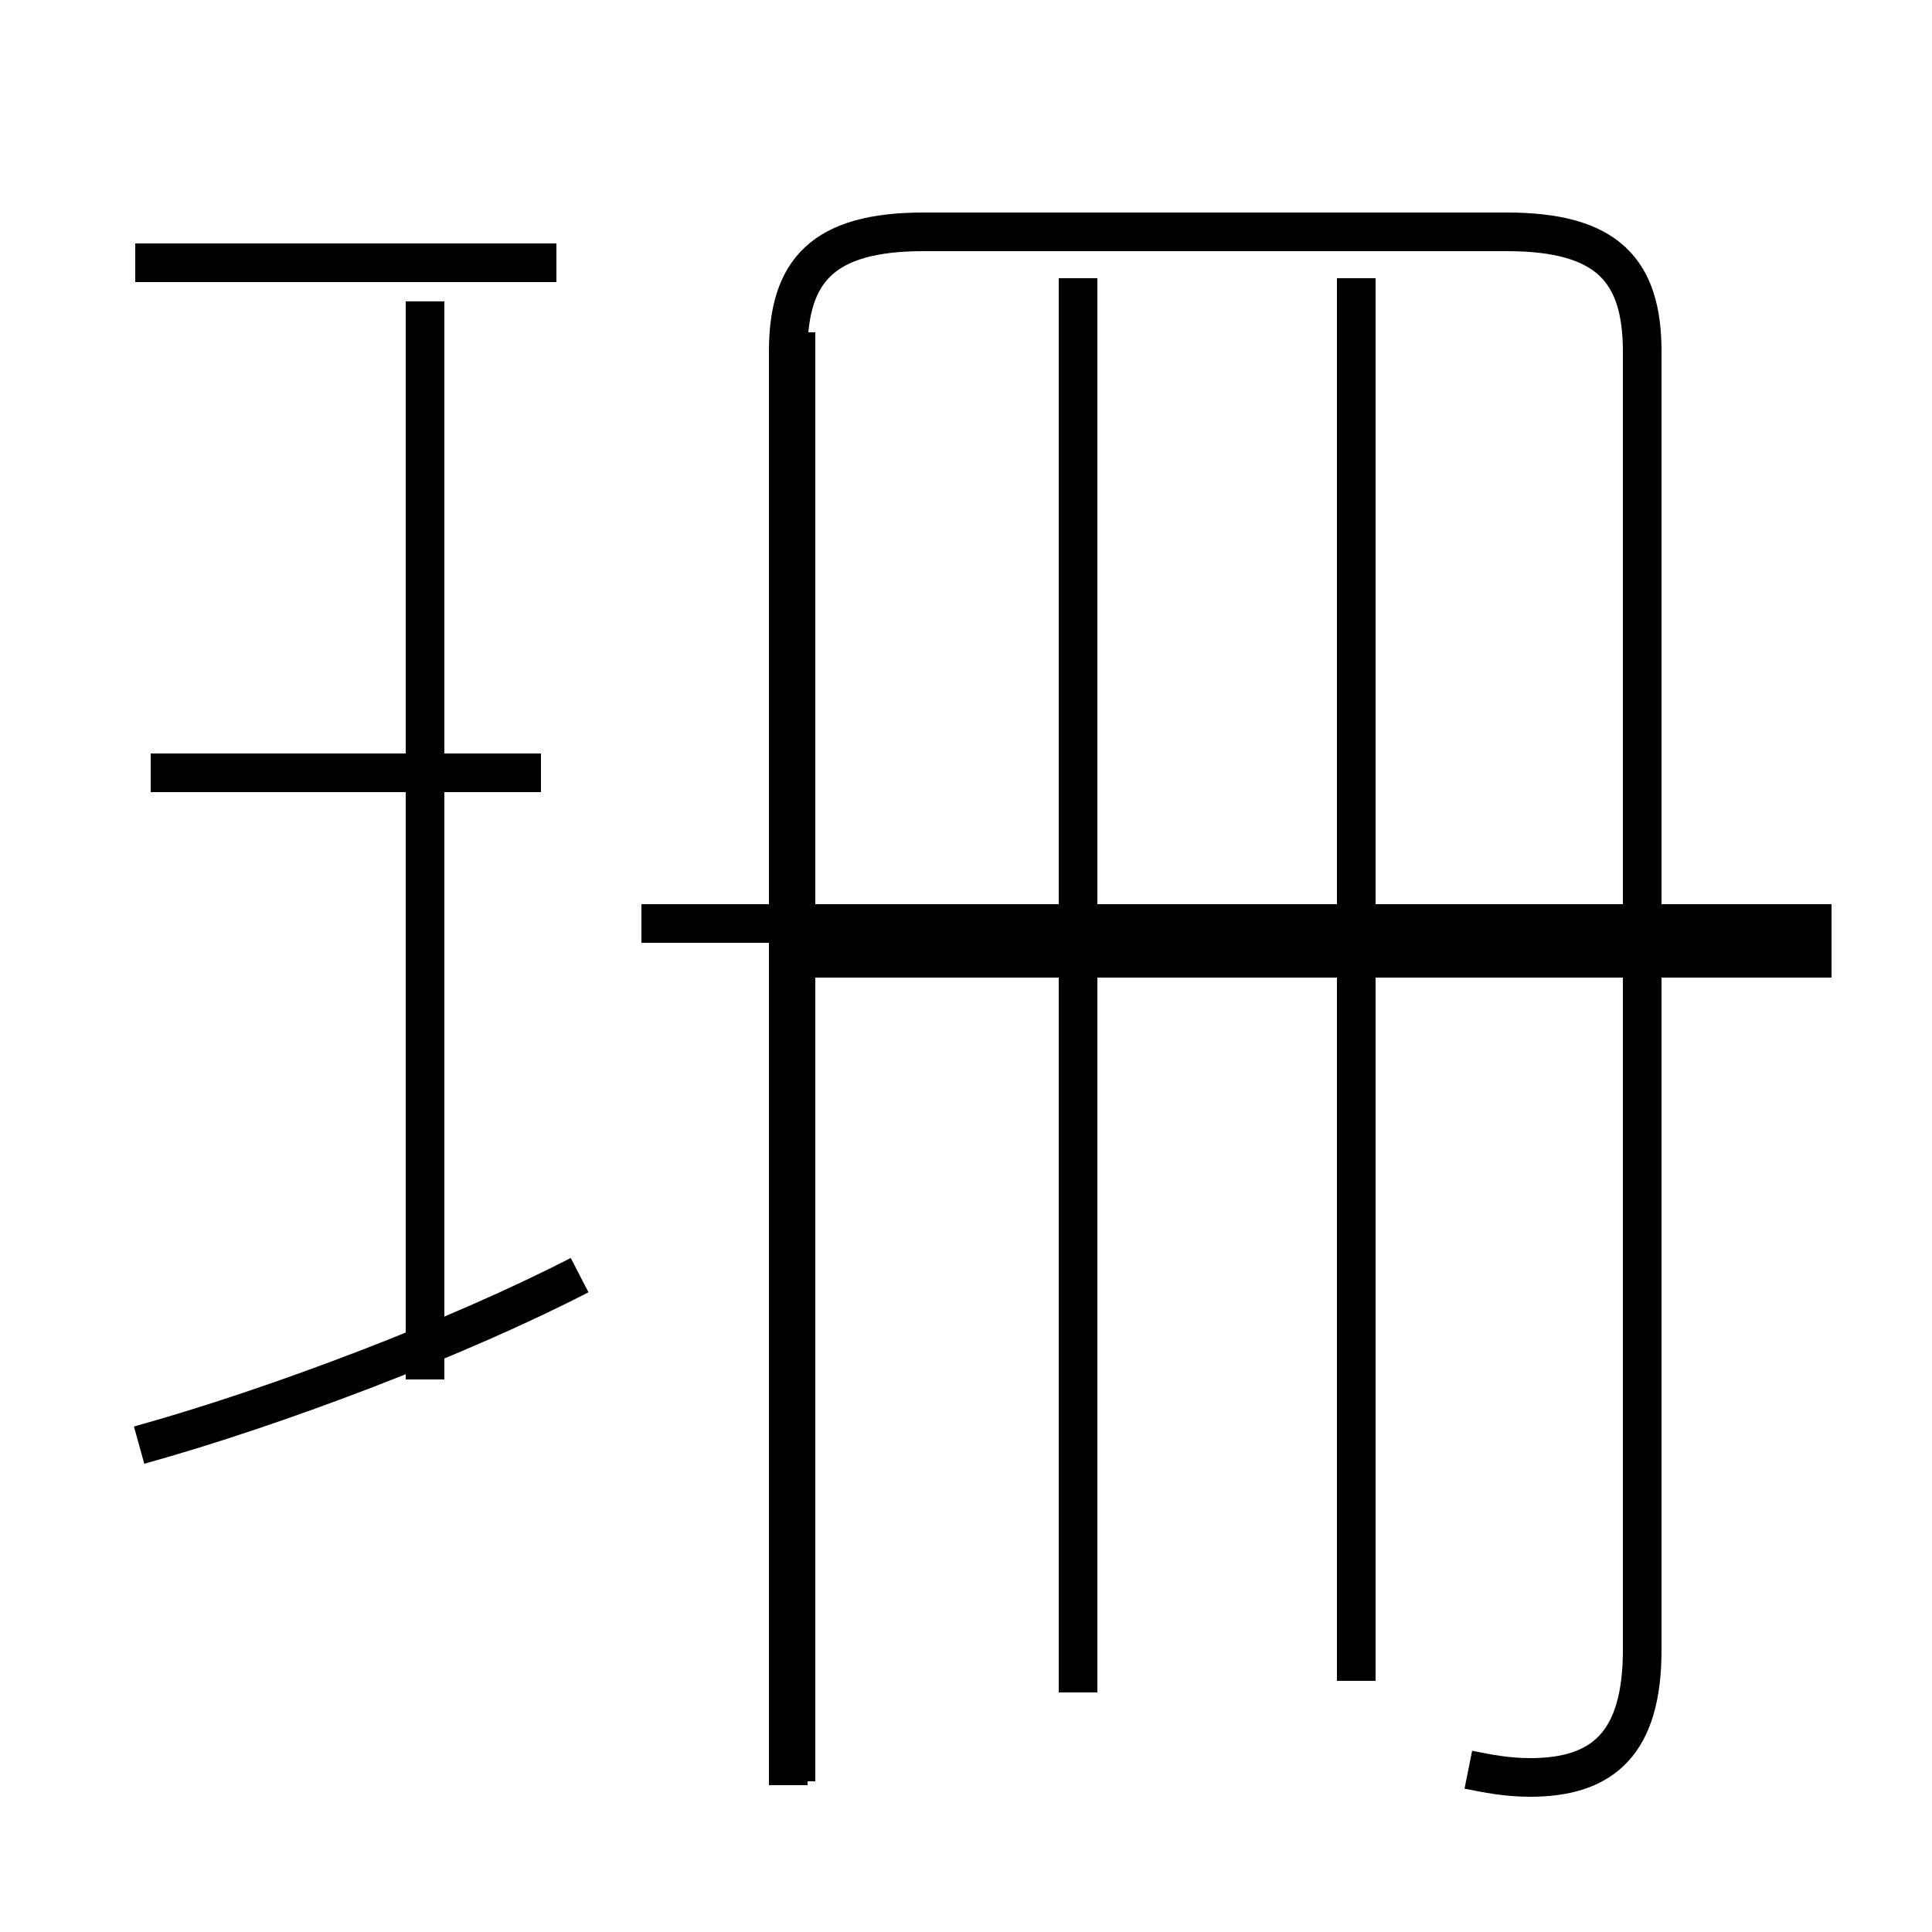 <?xml version='1.0' encoding='utf8'?>
<svg viewBox="0.0 -44.0 50.0 50.0" version="1.1" xmlns="http://www.w3.org/2000/svg">
<rect x="0.0" y="-44.0" width="50.0" height="50.0" fill="#808080" stroke="none"/>
<rect x="-1000" y="-1000" width="2000" height="2000" stroke="white" fill="white"/>
<g style="fill:none; stroke:#000000;  stroke-width:1">
<path d="M 14.4 37.2 L 3.5 37.2 M 11.0 8.3 L 11.0 36.2 M 3.6 6.6 C 7.2 7.6 11.9 9.4 15.0 11.0 M 14.0 24.0 L 3.9 24.0 M 47.4 20.1 L 16.6 20.1 M 38.0 -1.8 C 38.5 -1.9 39.0 -2.0 39.6 -2.0 C 41.5 -2.0 42.5 -1.1 42.5 1.3 L 42.5 34.9 C 42.5 37.0 41.6 38.0 39.0 38.0 L 23.9 38.0 C 21.3 38.0 20.4 37.0 20.4 34.9 L 20.4 -2.2 M 41.2 19.2 L 20.2 19.2 M 47.4 19.2 L 20.2 19.2 M 27.9 0.2 L 27.9 36.8 M 35.1 0.5 L 35.1 36.8 M 20.6 -2.1 L 20.6 35.4 " transform="scale(1, -1)" />
</g>
</svg>